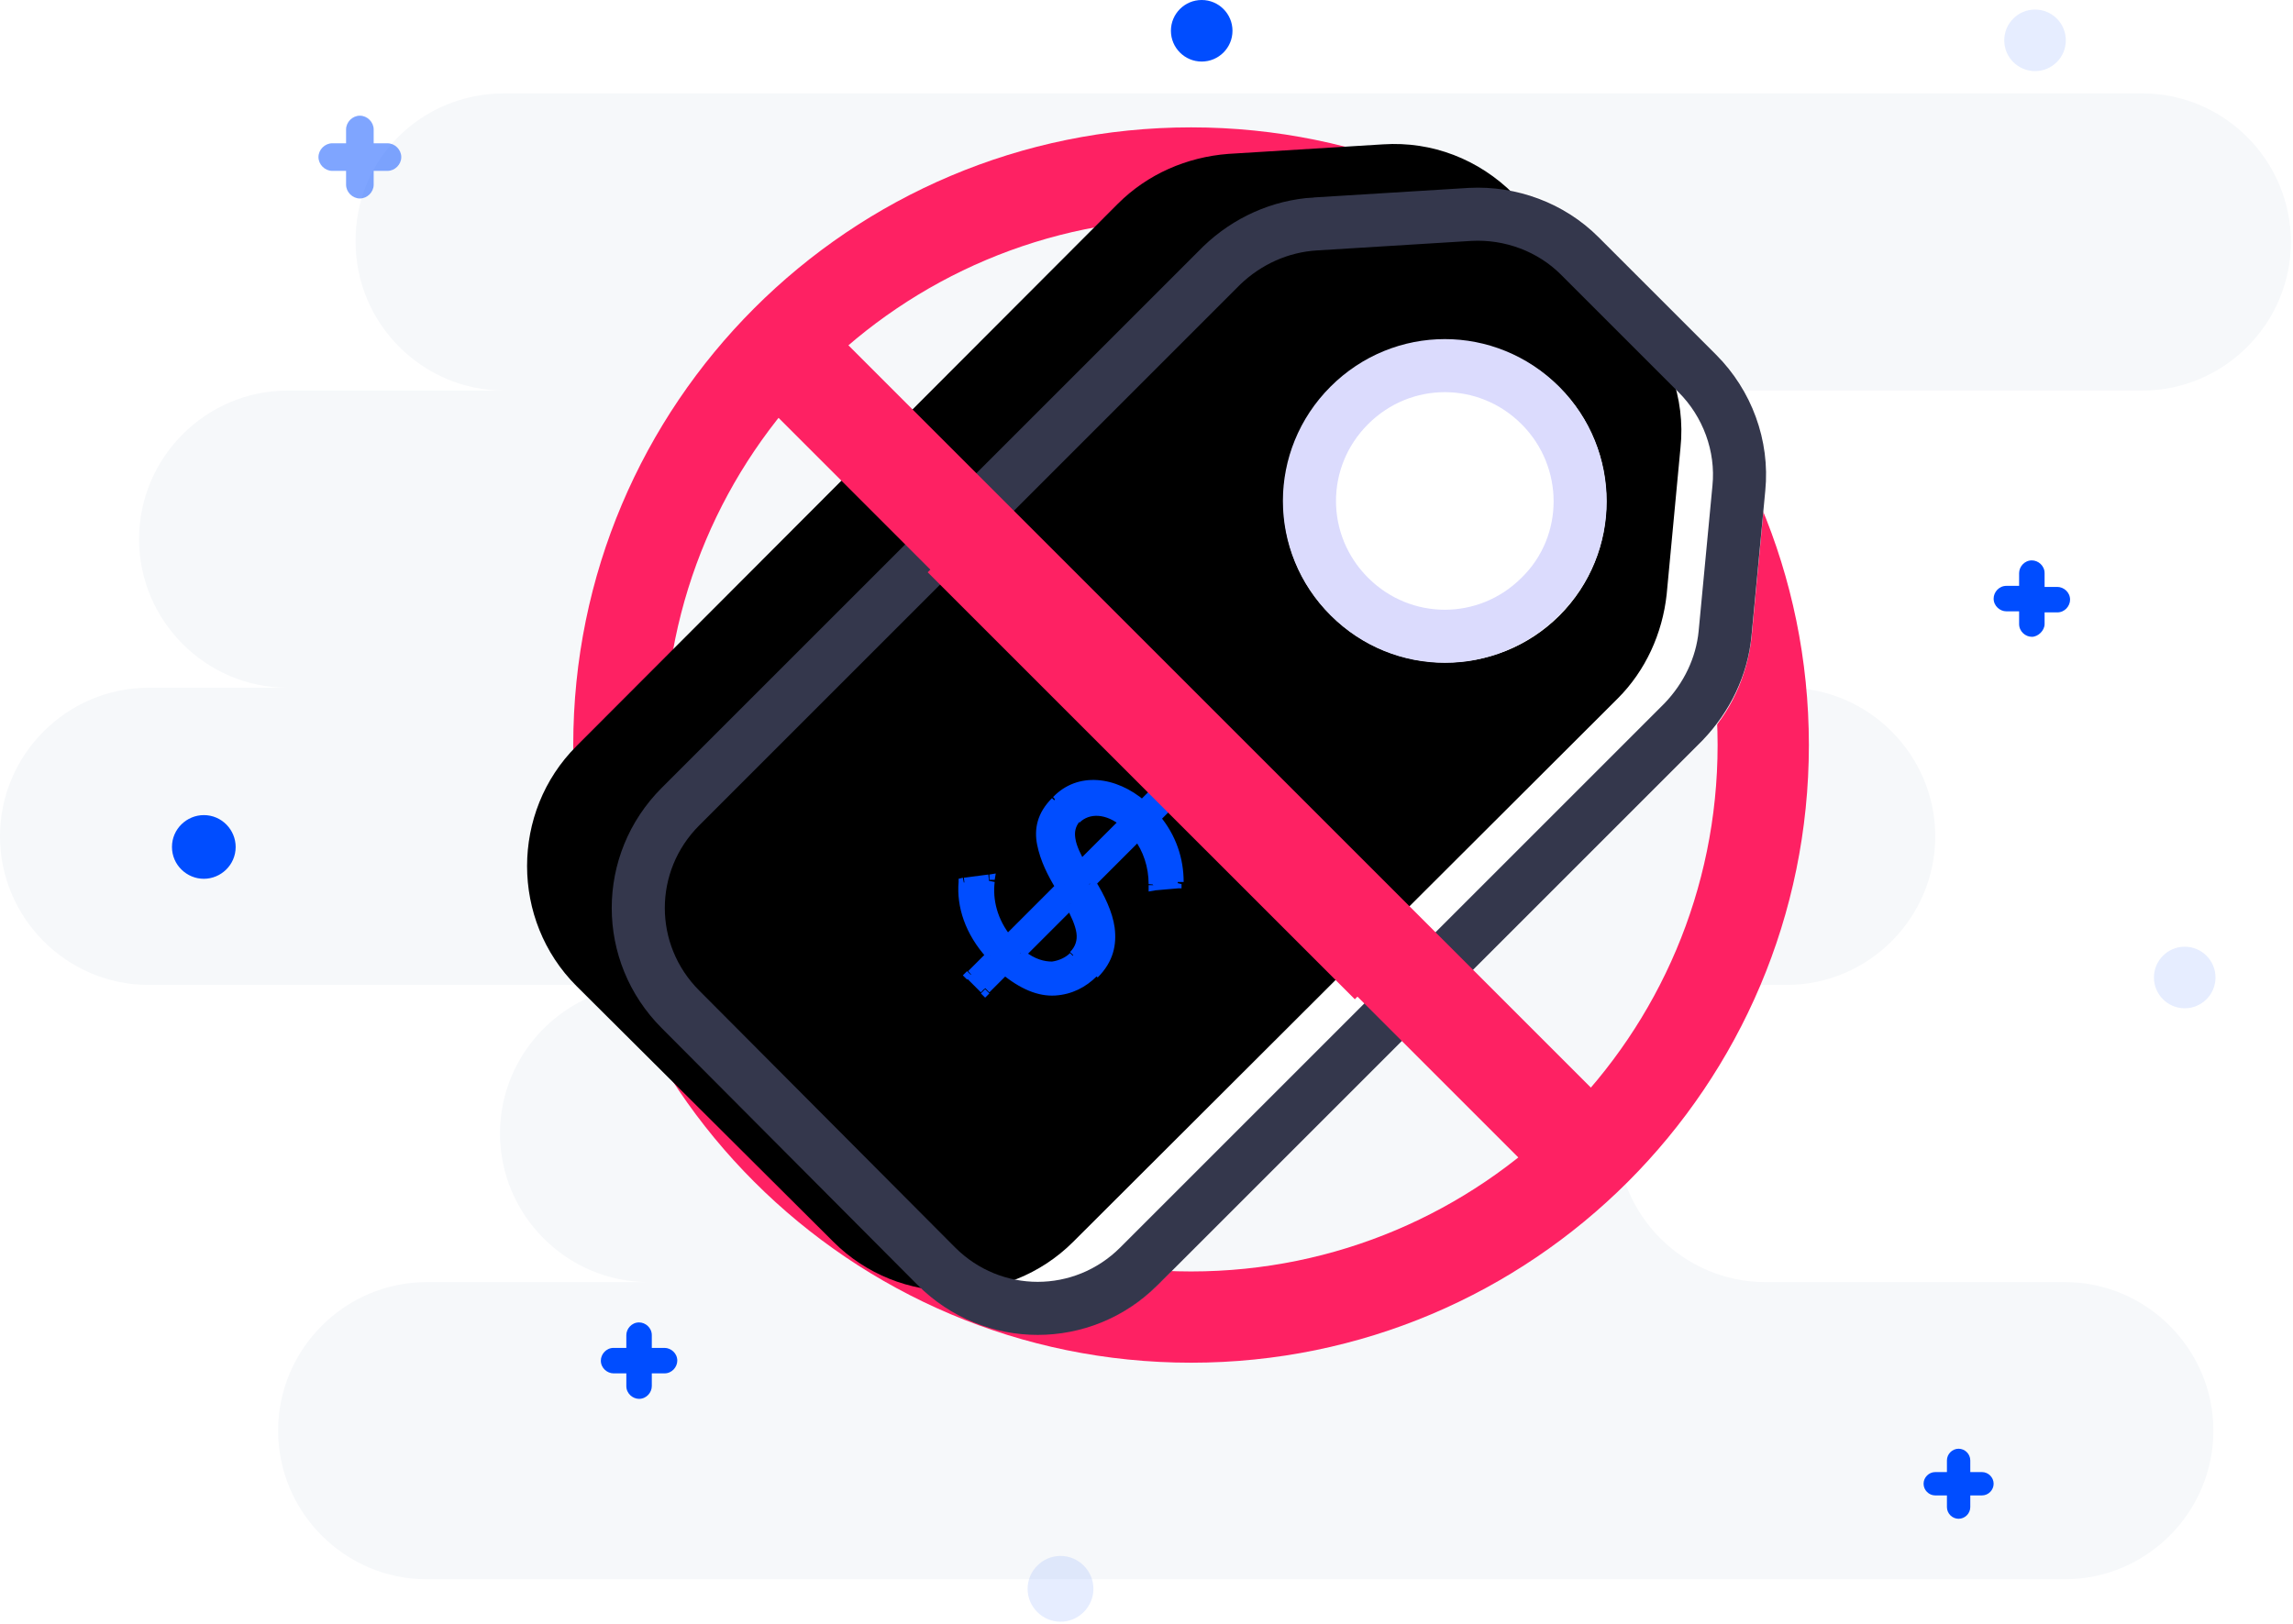 <svg xmlns="http://www.w3.org/2000/svg" xmlns:xlink="http://www.w3.org/1999/xlink" viewBox="0 0 216 153"><defs><path id="a" d="M113.3 23.2c2.8-2.8 6.5-4.4 10.4-4.7l14.6-.9c4.6-.3 9 1.4 12.3 4.7l11.1 11.1c3.4 3.4 5.1 8.1 4.6 12.8L165 60c-.4 3.7-2 7.2-4.6 9.8L109.1 121c-6.2 6.2-16.4 6.2-22.6 0L62.3 96.9c-6.2-6.2-6.2-16.4 0-22.6l51-51.1z"/><filter id="b" width="107.4%" height="107.4%" x="-3.7%" y="-3.7%" filterUnits="objectBoundingBox"><feOffset dx="-8" dy="-4" in="SourceAlpha" result="shadowOffsetInner1"/><feComposite in="shadowOffsetInner1" in2="SourceAlpha" k2="-1" k3="1" operator="arithmetic" result="shadowInnerInner1"/><feColorMatrix in="shadowInnerInner1" values="0 0 0 0 0.875 0 0 0 0 0.886 0 0 0 0 0.898 0 0 0 1 0"/></filter></defs><g fill="none" fill-rule="evenodd"><path fill="#F6F8FA" fill-rule="nonzero" d="M47.5 8.8h154.3c7.7 0 14 6.3 14 14s-6.3 14-14 14H47.5c-7.7 0-14-6.3-14-14-.1-7.8 6.2-14 14-14zm-20.4 28c-7.7 0-14 6.3-14 14s6.3 14 14 14h112.1c-7.7 0-14-6.3-14-14s6.3-14 14-14H27.1zM14 64.8h154.3c7.7 0 14 6.3 14 14s-6.3 14-14 14H14c-7.7 0-14-6.3-14-14s6.3-14 14-14zm152.3 28c-7.7 0-14 6.3-14 14s6.3 14 14 14h49.1H61.1c-7.7 0-14-6.3-14-14s6.3-14 14-14h105.2zm-126.1 28h154.3c7.7 0 14 6.3 14 14s-6.3 14-14 14H40.2c-7.7 0-14-6.3-14-14s6.3-14 14-14z"/><path fill="#FE2163" d="M112.198 20.597c-27.394 0-49.6 22.207-49.6 49.6 0 27.394 22.206 49.6 49.6 49.6 27.393 0 49.6-22.206 49.6-49.6 0-27.393-22.207-49.6-49.6-49.6zM54 70.197C54 38.057 80.056 12 112.198 12c32.14 0 58.197 26.056 58.197 58.198 0 32.14-26.056 58.197-58.197 58.197C80.056 128.394 54 102.337 54 70.196z"/><path fill="#004DFF" fill-rule="nonzero" d="M191.7 6.7c1.6 0 2.9-1.3 2.9-2.9 0-1.6-1.3-2.9-2.9-2.9-1.6 0-2.9 1.3-2.9 2.9 0 1.6 1.3 2.9 2.9 2.9zM205.8 95c1.6 0 2.9-1.3 2.9-2.9 0-1.6-1.3-2.9-2.9-2.9-1.6 0-2.9 1.3-2.9 2.9 0 1.6 1.3 2.9 2.9 2.9z" opacity=".1"/><path fill="#004DFF" fill-rule="nonzero" d="M113.2 5.8c1.6 0 2.9-1.3 2.9-2.9 0-1.6-1.3-2.9-2.9-2.9-1.6 0-2.9 1.3-2.9 2.9 0 1.6 1.3 2.9 2.9 2.9zm-94 77c1.6 0 3-1.3 3-3 0-1.6-1.3-3-3-3-1.6 0-3 1.3-3 3s1.4 3 3 3z"/><path fill="#004DFF" fill-rule="nonzero" d="M99.9 152.8c1.7 0 3.1-1.4 3.1-3.1 0-1.7-1.4-3.1-3.1-3.1-1.7 0-3.1 1.4-3.1 3.1 0 1.7 1.4 3.1 3.1 3.1z" opacity=".1"/><path fill="#004DFF" fill-rule="nonzero" d="M35.2 16.1h1.3c.7 0 1.3-.6 1.3-1.3 0-.7-.6-1.3-1.3-1.3h-1.3v-1.3c0-.7-.6-1.3-1.3-1.3-.7 0-1.3.6-1.3 1.3v1.3h-1.3c-.7 0-1.3.6-1.3 1.3 0 .7.6 1.3 1.3 1.3h1.3v1.3c0 .7.6 1.3 1.3 1.3.7 0 1.3-.6 1.3-1.3v-1.3z" opacity=".5"/><path fill="#004DFF" fill-rule="nonzero" d="M61.4 129.4h1.2c.7 0 1.2-.6 1.2-1.2 0-.7-.6-1.2-1.2-1.2h-1.2v-1.2c0-.7-.6-1.2-1.2-1.2-.7 0-1.2.6-1.2 1.2v1.2h-1.2c-.7 0-1.2.6-1.2 1.2 0 .7.6 1.2 1.2 1.2H59v1.2c0 .7.6 1.2 1.2 1.2.7 0 1.2-.6 1.2-1.2v-1.2zm131.2-71.7h1.2c.7 0 1.2-.6 1.2-1.2 0-.7-.6-1.2-1.2-1.2h-1.2V54c0-.7-.6-1.2-1.2-1.2-.7 0-1.2.6-1.2 1.2v1.2H189c-.7 0-1.2.6-1.2 1.2 0 .7.6 1.2 1.2 1.2h1.2v1.2c0 .7.6 1.2 1.2 1.2s1.2-.6 1.2-1.2v-1.1zm-7 83.2h1.1c.6 0 1.1-.5 1.1-1.1 0-.6-.5-1.1-1.1-1.1h-1.1v-1.1c0-.6-.5-1.1-1.1-1.1-.6 0-1.1.5-1.1 1.1v1.1h-1.1c-.6 0-1.1.5-1.1 1.1 0 .6.5 1.1 1.1 1.1h1.1v1.1c0 .6.5 1.1 1.1 1.1.6 0 1.1-.5 1.1-1.1v-1.1z"/><g fill-rule="nonzero"><use fill="#FFF" xlink:href="#a"/><use fill="#000" filter="url(#b)" xlink:href="#a"/></g><path stroke="#34374C" stroke-width="5" d="M123.9 21.1l14.6-.9c3.8-.2 7.6 1.2 10.3 3.9l11.1 11.1c2.8 2.8 4.3 6.8 3.9 10.8l-1.3 13.7c-.3 3.1-1.7 6-3.9 8.3l-51.3 51.3c-5.3 5.3-13.8 5.3-19.1 0L64.1 95.1c-5.3-5.3-5.3-13.8 0-19.1l51-51c2.4-2.3 5.5-3.7 8.8-3.9z"/><path fill="#FFF" fill-rule="nonzero" d="M125.4 58c5.9 5.9 15.6 5.9 21.5 0s5.9-15.6 0-21.5-15.6-5.9-21.5 0c-6 5.9-6 15.6 0 21.5z"/><path stroke="#DBDBFD" stroke-width="5" d="M145.1 56.2c-5 5-13 5-18 0s-5-13 0-18 13-5 18 0 5 13.1 0 18z"/><path fill="#004DFF" fill-rule="nonzero" d="M91.5 91.9l1.8-1.8c-2-2.2-2.7-4.7-2.5-6.9l2.3-.3c-.1 1.7.3 3.8 1.7 5.6l5-5c-1.5-2.7-3-5.5-.5-8.1 2.1-2.1 5.4-1.8 8.1.5l1.9-1.9 1.3 1.3-1.9 1.9c1.6 1.9 2.2 3.9 2.2 6l-2.3.2c.1-1.7-.5-3.3-1.5-4.6l-4.5 4.5c1.5 2.7 3 5.8.3 8.5-1.9 1.9-5 2.6-8.4-.4l-1.8 1.8-1.2-1.3zm9.6-1.9c1.3-1.3.7-3.1-.3-4.9l-4.7 4.7c2.2 1.8 4 1.2 5 .2zm.2-12.9c-1.1 1.1-.5 2.7.5 4.5l4.2-4.2c-1.6-1.3-3.5-1.5-4.7-.3z"/><path fill="#004DFF" fill-rule="nonzero" d="M91.5 91.9l-.4-.4-.4.4.4.4.4-.4zm1.9-1.8l.4.4.3-.3-.3-.4-.4.3zm-2.6-6.9l-.1-.5-.4.1v.4h.5zm2.4-.3h.5l.1-.6-.6.1v.5zm1.7 5.6l-.4.3.3.4.4-.4-.3-.3zm5-5l.4.4.3-.3-.2-.3-.5.2zm7.6-7.6l-.3.4.4.3.3-.3-.4-.4zm1.9-1.9l.4-.4-.4-.4-.4.4.4.4zm1.2 1.3l.4.4.4-.4-.4-.4-.4.4zm-1.8 1.9l-.4-.4-.3.3.3.4.4-.3zm2.1 6v.5h.4v-.4l-.4-.1zm-2.2.2h-.5v.6l.6-.1-.1-.5zm-1.5-4.6l.4-.3-.3-.5-.4.4.3.4zm-4.5 4.4l-.4-.4-.3.3.2.3.5-.2zm-8.1 8.1l.3-.4-.4-.3-.2.4.3.3zm-1.8 1.9l-.4.4.4.4.4-.4-.4-.4zm8-8.1l.4-.2-.3-.6-.5.5.4.3zm-4.7 4.7l-.4-.4-.4.4.4.3.4-.3zm5.7-8.1l-.4.2.3.6.5-.5-.4-.3zm4.2-4.2l.4.4.4-.4-.4-.4-.4.4zM91.9 92.3l1.8-1.8-.7-.8-1.8 1.8.7.8zm1.8-2.6c-1.9-2.1-2.5-4.4-2.4-6.5l-1-.1c-.2 2.3.6 4.9 2.7 7.2l.7-.6zm-2.8-6l2.3-.3-.1-1-2.3.3.1 1zm1.8-.8c-.2 1.8.3 4 1.8 6l.8-.6c-1.4-1.7-1.8-3.6-1.6-5.2l-1-.2zm2.6 6l5-5-.7-.7-5 5 .7.7zm5-5.6c-.8-1.3-1.5-2.7-1.7-3.9-.2-1.2 0-2.4 1.2-3.5l-.7-.7c-1.4 1.4-1.7 2.9-1.4 4.4.3 1.5 1 2.9 1.8 4.2l.8-.5zm-.5-7.5c1.9-1.9 4.9-1.7 7.4.5l.7-.8c-2.8-2.4-6.4-2.8-8.7-.4l.6.7zm8.1.5l1.9-1.9-.7-.7-1.9 1.9.7.7zm1.1-1.9l1.3 1.3.7-.7-1.3-1.3-.7.7zm1.3.5l-1.9 1.9.7.7 1.9-1.9-.7-.7zm-1.9 2.6c1.5 1.8 2.1 3.7 2.1 5.6h1c0-2.2-.7-4.4-2.3-6.3l-.8.7zm2.5 5.2l-2.3.2.1 1 2.3-.2-.1-1zm-1.7.7c.1-1.9-.5-3.6-1.6-5l-.8.6c.9 1.2 1.4 2.7 1.4 4.3l1 .1zm-2.4-5l-4.5 4.5.7.7 4.5-4.5-.7-.7zm-4.5 5.1c.8 1.4 1.5 2.7 1.7 4.1.2 1.3-.1 2.6-1.3 3.8l.7.7c1.5-1.5 1.8-3.1 1.6-4.7-.2-1.5-1-3.1-1.8-4.4l-.9.5zm.4 7.8c-.8.9-2 1.4-3.3 1.5-1.3 0-2.8-.5-4.4-1.9l-.7.8c1.8 1.5 3.5 2.2 5.1 2.1 1.6-.1 2.9-.8 3.9-1.8l-.6-.7zm-8.4-.3l-1.8 1.8.7.7 1.8-1.8-.7-.7zm-1.2 1.8l-1.3-1.3-.7.7 1.3 1.3.7-.7zm8.4-2.4c.8-.8 1-1.7.9-2.7-.1-.9-.6-1.9-1.1-2.8l-.9.5c.5.9.9 1.8 1 2.5.1.7-.1 1.3-.6 1.8l.7.7zm-1-5.6l-4.7 4.7.7.7 4.7-4.7-.7-.7zm-4.7 5.4c1.2.9 2.3 1.3 3.3 1.3s1.8-.5 2.4-1l-.7-.7c-.4.4-1 .7-1.7.8-.7 0-1.6-.2-2.6-1l-.7.6zm5.2-13.4c-.7.7-.9 1.6-.7 2.4.1.9.6 1.8 1.1 2.7l.9-.5c-.5-.9-.9-1.7-1-2.4-.1-.6 0-1.1.4-1.6l-.7-.6zm1.1 5.2l4.2-4.2-.7-.7-4.2 4.2.7.7zm4.2-4.9c-1.7-1.5-3.9-1.8-5.3-.3l.7.7c.9-.9 2.5-.9 4 .4l.6-.8z"/><path fill="#FE2163" fill-rule="nonzero" d="M87.389 53.919l6.717-6.718 40.235 40.234-6.717 6.717z"/><rect width="111.939" height="9.486" x="55.567" y="66.116" fill="#FE2163" fill-rule="nonzero" rx="4.743" transform="scale(-1 1) rotate(-45 0 340.132)"/></g></svg>